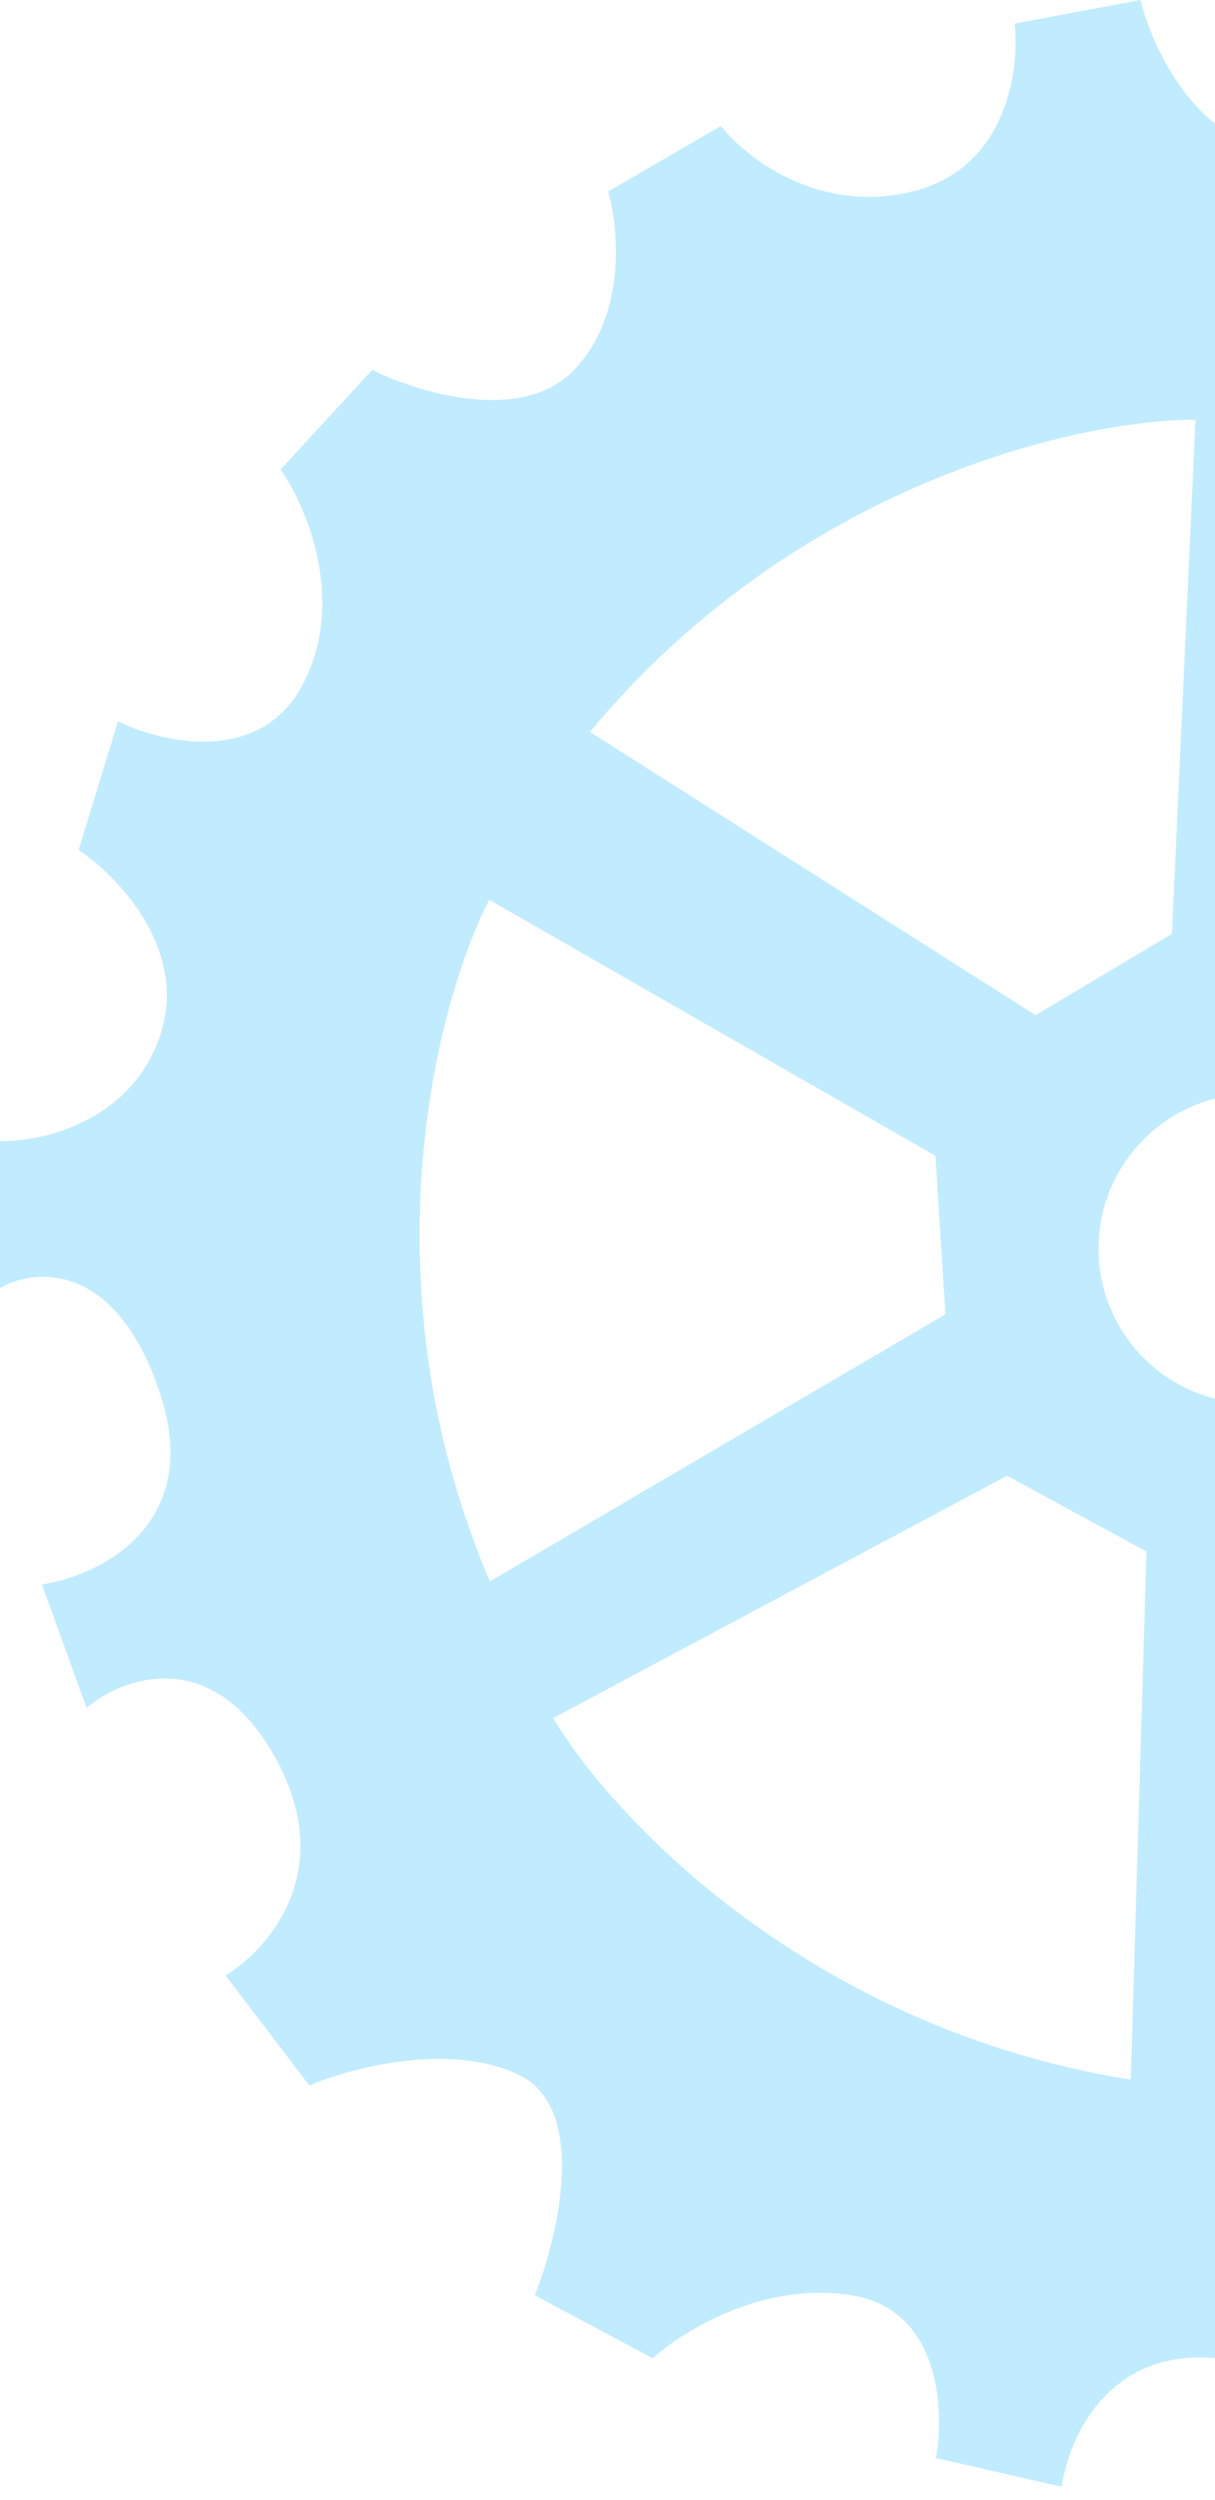<svg width="177" height="364" viewBox="0 0 177 364" fill="none" xmlns="http://www.w3.org/2000/svg">
<path fill-rule="evenodd" clip-rule="evenodd" d="M11.458 123.745L17.187 105.031C23.68 108.213 38.193 111.523 44.304 99.302C50.415 87.08 44.559 73.585 40.867 68.365L54.234 53.852C60.854 57.162 76.004 61.796 83.643 53.852C91.281 45.908 90.135 33.228 88.608 27.881L105.031 18.333C108.595 22.916 119.162 31.242 132.912 27.881C146.661 24.52 148.571 10.185 147.807 3.437L166.139 0C167.794 6.747 174.084 20.548 186 21.77C197.916 22.992 207.261 10.057 210.443 3.437L229.54 7.257C228.012 13.749 228.394 28.034 242.143 33.228C255.893 38.422 266.46 28.517 270.024 22.916L287.211 33.228C283.392 39.721 278.58 54.616 289.885 62.255C301.19 69.893 314.201 65.437 319.293 62.255L331.897 77.914C325.659 82.37 315.78 94.642 326.168 108.086C336.557 121.53 347.556 119.035 351.757 116.107L357.868 134.821C351.63 137.749 339.765 147.196 342.209 161.556C344.653 175.917 358.505 178.234 365.125 177.597L363.979 199.749C359.141 198.094 347.556 198.68 339.918 214.263C332.279 229.845 346.92 239.088 355.195 241.762L347.174 259.712C342.336 256.911 329.835 254.671 318.529 268.115C307.224 281.559 317.893 293.322 324.64 297.523L311.655 312.419C306.817 307.708 293.628 300.884 279.573 311.273C265.518 321.661 272.189 334.189 277.281 339.154L260.094 348.702C259.84 342.846 254.365 331.744 234.505 334.189C214.645 336.633 215.026 353.794 217.7 362.069L198.222 363.979C197.84 357.741 193.104 344.883 177.215 343.355C161.327 341.827 155.573 355.195 154.682 362.069L136.349 357.868C137.622 350.866 136.96 336.327 124.127 334.189C111.294 332.05 99.429 339.408 95.1 343.355L77.914 334.189C81.351 325.531 85.705 306.995 75.622 302.106C65.539 297.218 51.051 301.088 45.068 303.634L32.846 287.593C39.084 283.901 49.269 272.392 40.103 255.893C30.936 239.394 17.951 244.18 12.604 248.636L6.111 230.686C14.513 229.412 29.714 222.054 23.298 202.805C16.881 183.555 5.092 184.599 0 187.528V166.139C5.984 166.267 19.02 163.39 23.298 150.862C27.575 138.335 17.187 127.565 11.458 123.745ZM85.934 106.559L150.862 147.807L170.723 135.967L174.16 61.109C157.355 61.109 116.183 70.199 85.934 106.559ZM197.472 137.882L200.961 61.038C247.549 69.195 275.914 100.391 284.273 114.969L217.622 149.222L197.472 137.882ZM280.487 257.029L214.639 217.264L195.053 229.552L193.315 304.469C210.116 304.087 251.071 294.065 280.487 257.029ZM229.267 174.091L296.628 136.949C313.994 180.943 302.195 221.422 294.125 236.162L230.114 197.198L229.267 174.091ZM164.728 302.777L167.02 225.888L146.697 214.863L80.587 250.148C89.171 264.595 118.018 295.346 164.728 302.777ZM137.726 191.357L71.358 230.247C52.849 186.722 63.587 145.948 71.269 131.002L136.275 168.281L137.726 191.357ZM182.563 204.332C195.008 204.332 205.097 194.244 205.097 181.799C205.097 169.353 195.008 159.265 182.563 159.265C170.118 159.265 160.029 169.353 160.029 181.799C160.029 194.244 170.118 204.332 182.563 204.332Z" fill="#C1ECFF"/>
</svg>
